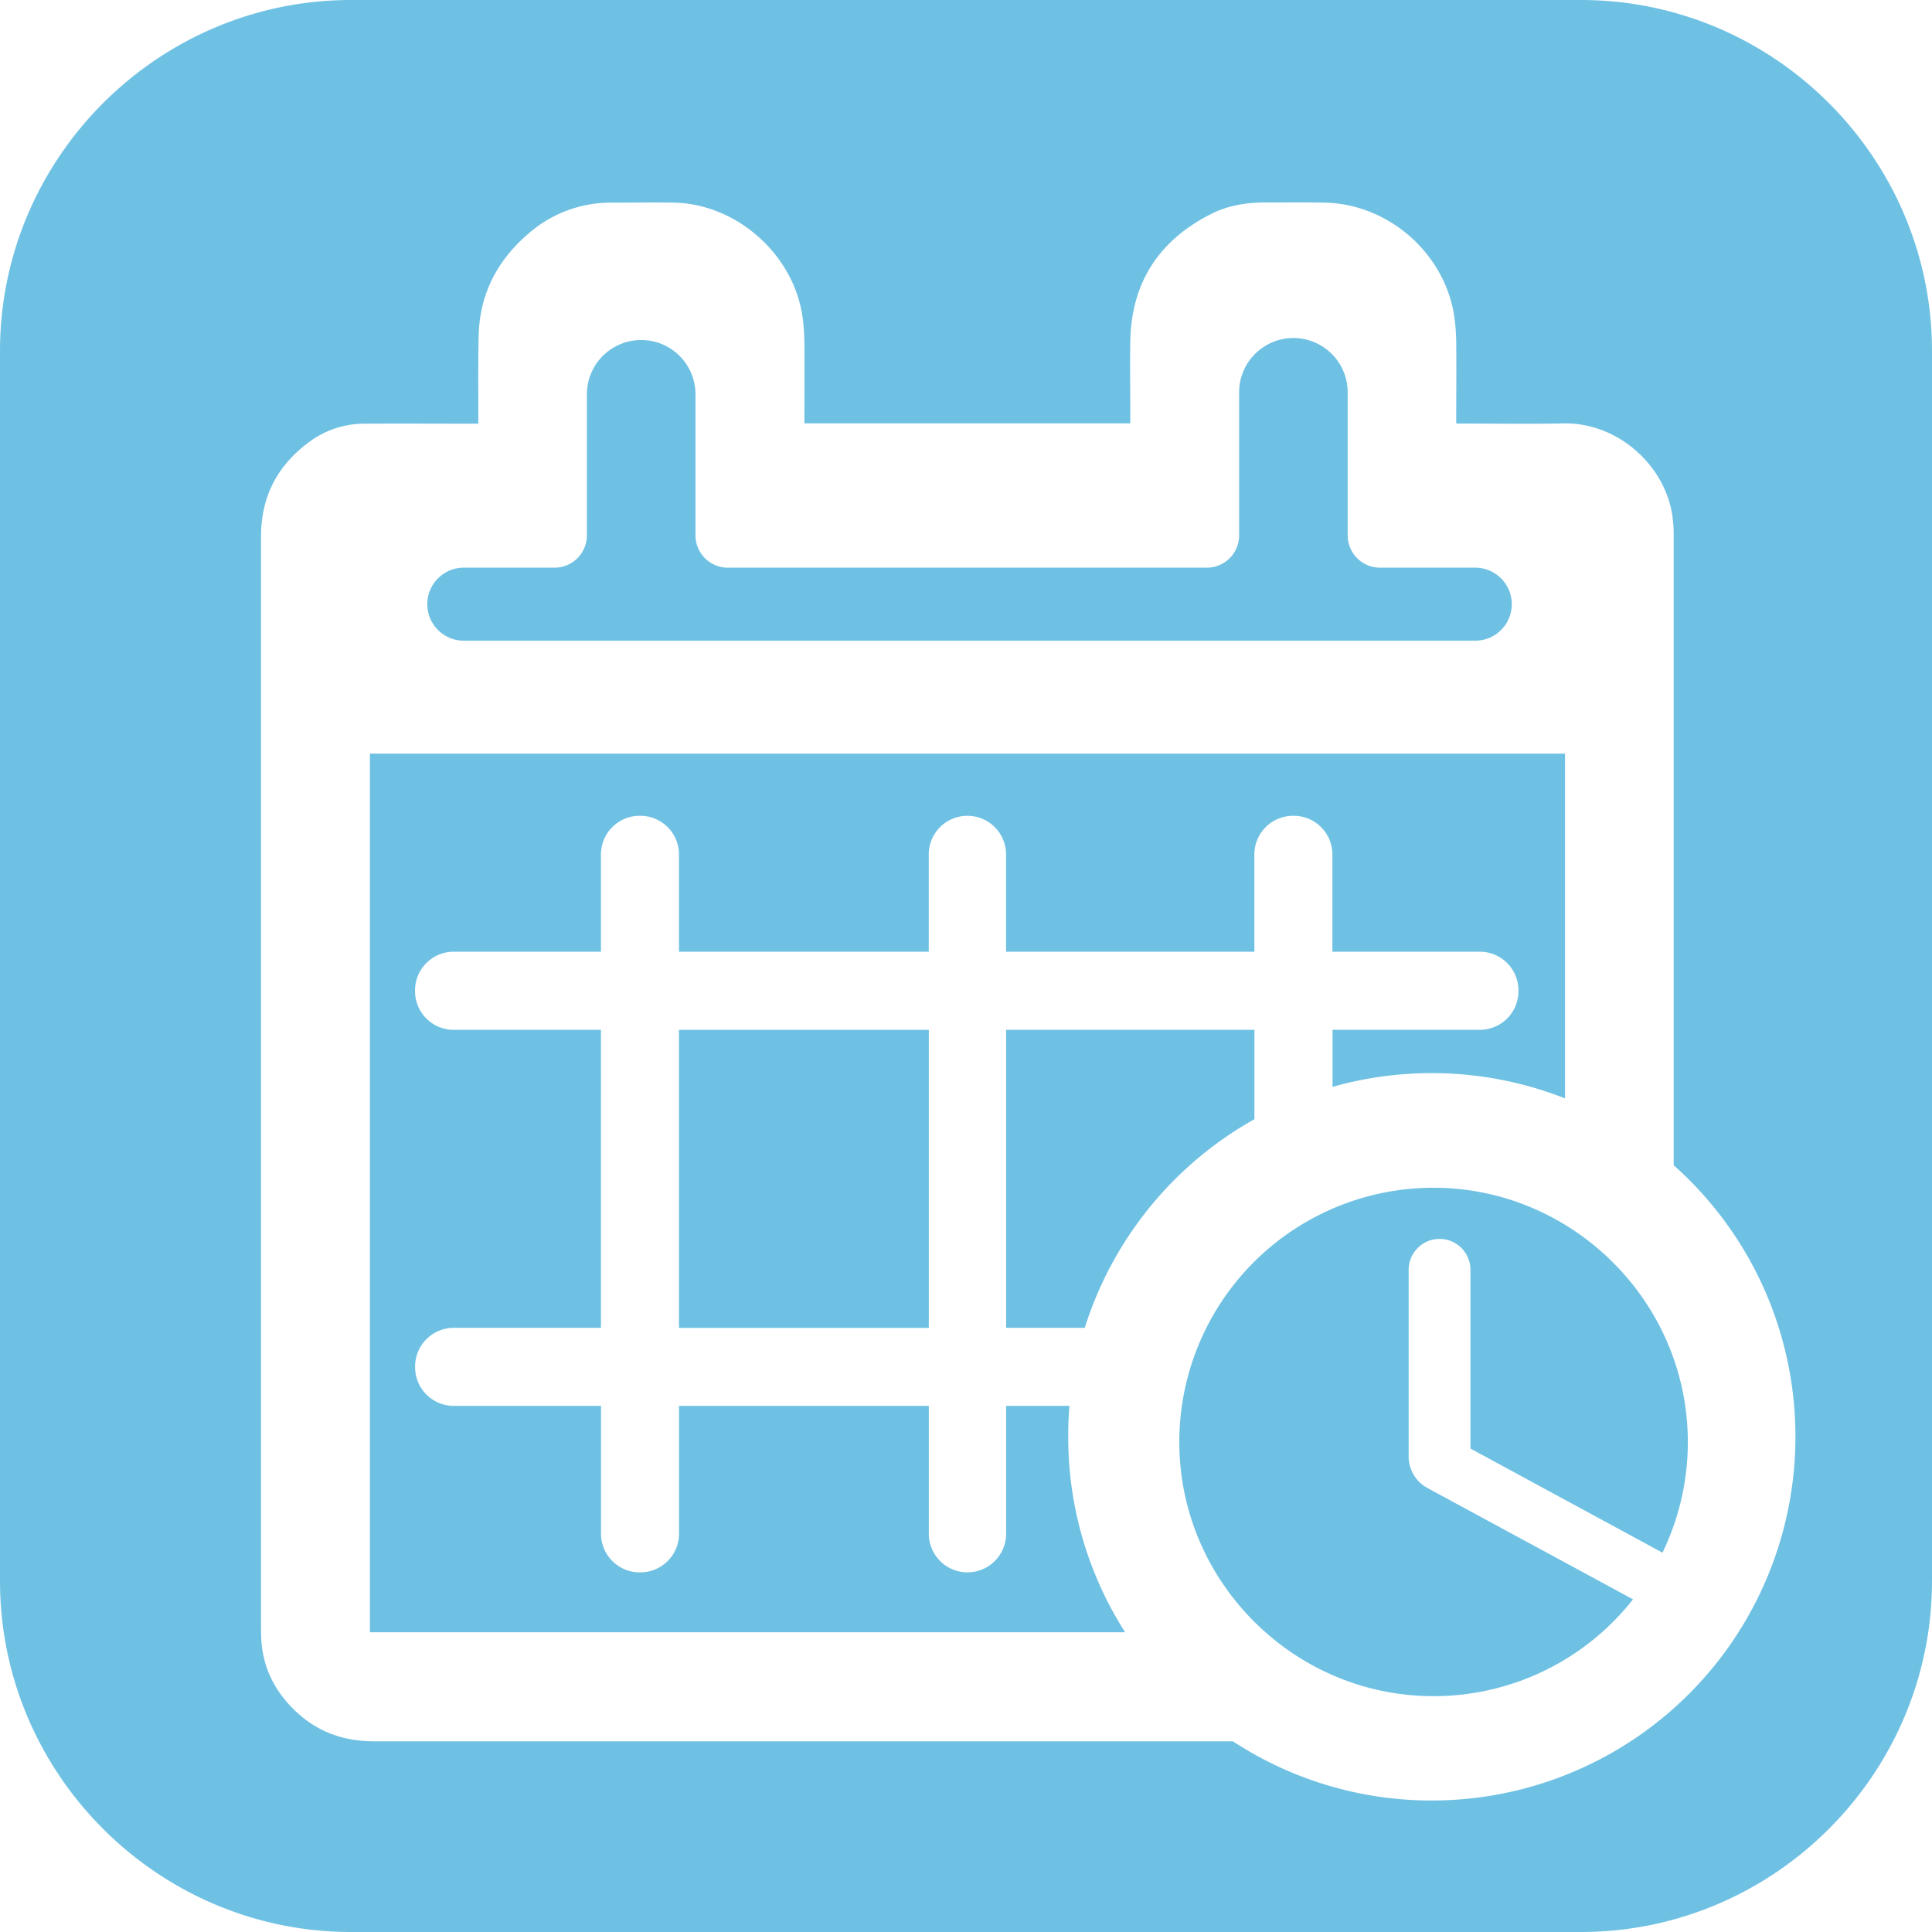 <svg id="Warstwa_1" data-name="Warstwa 1" xmlns="http://www.w3.org/2000/svg" viewBox="0 0 657.47 657.47"><defs><style>.cls-1{fill:#6fc1e4;}</style></defs><title>by_date</title><rect class="cls-1" x="231.06" y="350.46" width="85.02" height="101.42"/><path class="cls-1" d="M-495.69-778.84h344.15a12.43,12.43,0,0,0,12.43-12.42,12.44,12.44,0,0,0-12.43-12.43h-32.41a11,11,0,0,1-11-11c0-13.76,0-32.22,0-48.68a18.49,18.49,0,0,0-18.48-18.47,18.48,18.48,0,0,0-18.47,18.48v48.67a11,11,0,0,1-11,11h-163a11,11,0,0,1-11-11c0-12,0-32.57,0-48a18.48,18.48,0,0,0-18.43-18.47h0a18.47,18.47,0,0,0-18.53,18.47v48a11,11,0,0,1-11,11h-30.89a12.43,12.43,0,0,0-12.42,12.43A12.42,12.42,0,0,0-495.69-778.84Z" transform="translate(653.58 996.87)"/><path class="cls-1" d="M-289.63-518.44h-21.56v43.49a13.16,13.16,0,0,1-13.16,13.16,13.16,13.16,0,0,1-13.15-13.16v-43.49h-85v43.49a13.16,13.16,0,0,1-13.16,13.16h-.23a13.16,13.16,0,0,1-13.16-13.16v-43.49h-50.11a13.16,13.16,0,0,1-13.16-13.16v-.24A13.16,13.16,0,0,1-499.18-545h50.11V-646.41h-50.11a13.16,13.16,0,0,1-13.16-13.16v-.24A13.16,13.16,0,0,1-499.18-673h50.11v-33.1a13.16,13.16,0,0,1,13.16-13.15h.23a13.16,13.16,0,0,1,13.16,13.15V-673h85v-33.1a13.15,13.15,0,0,1,13.15-13.15,13.16,13.16,0,0,1,13.16,13.15V-673h84.5v-33.1a13.16,13.16,0,0,1,13.16-13.15h.23a13.16,13.16,0,0,1,13.16,13.15V-673H-150a13.16,13.16,0,0,1,13.16,13.15v.24A13.16,13.16,0,0,1-150-646.41h-50.11V-627a123.57,123.57,0,0,1,33.8-4.68A123.43,123.43,0,0,1-121-623.08V-740.4H-527.69v299h257a123.12,123.12,0,0,1-19.36-66.49C-290.08-511.45-289.93-515-289.63-518.44Z" transform="translate(653.58 996.87)"/><path class="cls-1" d="M-115.56-996.87H-534.13c-65.7,0-119.45,53.75-119.45,119.45v418.57c0,65.7,53.75,119.45,119.45,119.45h418.57c65.7,0,119.45-53.75,119.45-119.45V-877.42C3.89-943.12-49.86-996.87-115.56-996.87Zm-50.78,612.72A123.17,123.17,0,0,1-234-404.29H-286.8q-119.76,0-239.5,0c-10.42,0-19.43-3.27-26.89-10.45-7-6.72-11.08-14.92-11.5-24.75,0-.94-.06-1.89-.06-2.84q0-186,0-372.06c0-14.12,6.12-24.95,17.53-32.89a31.46,31.46,0,0,1,18.09-5.4c12.13-.08,24.26,0,36.4,0h1.93v-2.08c0-9.29-.11-18.58.11-27.86.33-14.27,6.42-25.84,17.24-35a42.43,42.43,0,0,1,27.91-10.29c7.09,0,14.18-.11,21.27,0,21.66.4,41.22,18.06,43.89,39.59a73,73,0,0,1,.54,8.36c.06,8.49,0,17,0,25.46v1.69h110.91v-1.71c0-8.84-.16-17.68,0-26.51.45-20,10-34.24,27.69-43.12,5.8-2.9,12.13-3.84,18.6-3.82s13.18-.06,19.77.06c21.62.36,40.81,17.05,44.14,38.43a68.1,68.1,0,0,1,.71,9.68c.09,8.39,0,16.78,0,25.17v1.9h2c11.48,0,23,.19,34.45-.05,18.22-.37,34.15,13.81,37,30.73a46.45,46.45,0,0,1,.55,7.45q0,107.14,0,214.27A123.42,123.42,0,0,1-42.59-507.9,123.74,123.74,0,0,1-166.34-384.15Z" transform="translate(653.58 996.87)"/><path class="cls-1" d="M-226.69-646.41h-84.5V-545h26.76a124.13,124.13,0,0,1,57.74-71Z" transform="translate(653.58 996.87)"/><path class="cls-1" d="M-166.52-592.67a86.51,86.51,0,0,0-85.72,88.16c.86,46.13,38.42,83.82,84.55,84.83A86.36,86.36,0,0,0-97.85-452.6l-70-37.92a12.14,12.14,0,0,1-6.35-10.67v-63.57a10.51,10.51,0,0,1,10.51-10.5h0a10.51,10.51,0,0,1,10.51,10.5v60.84l65.35,35.43a86.23,86.23,0,0,0,8.59-40.22C-80.63-555.52-119.7-593.08-166.52-592.67Z" transform="translate(653.58 996.87)"/></svg>